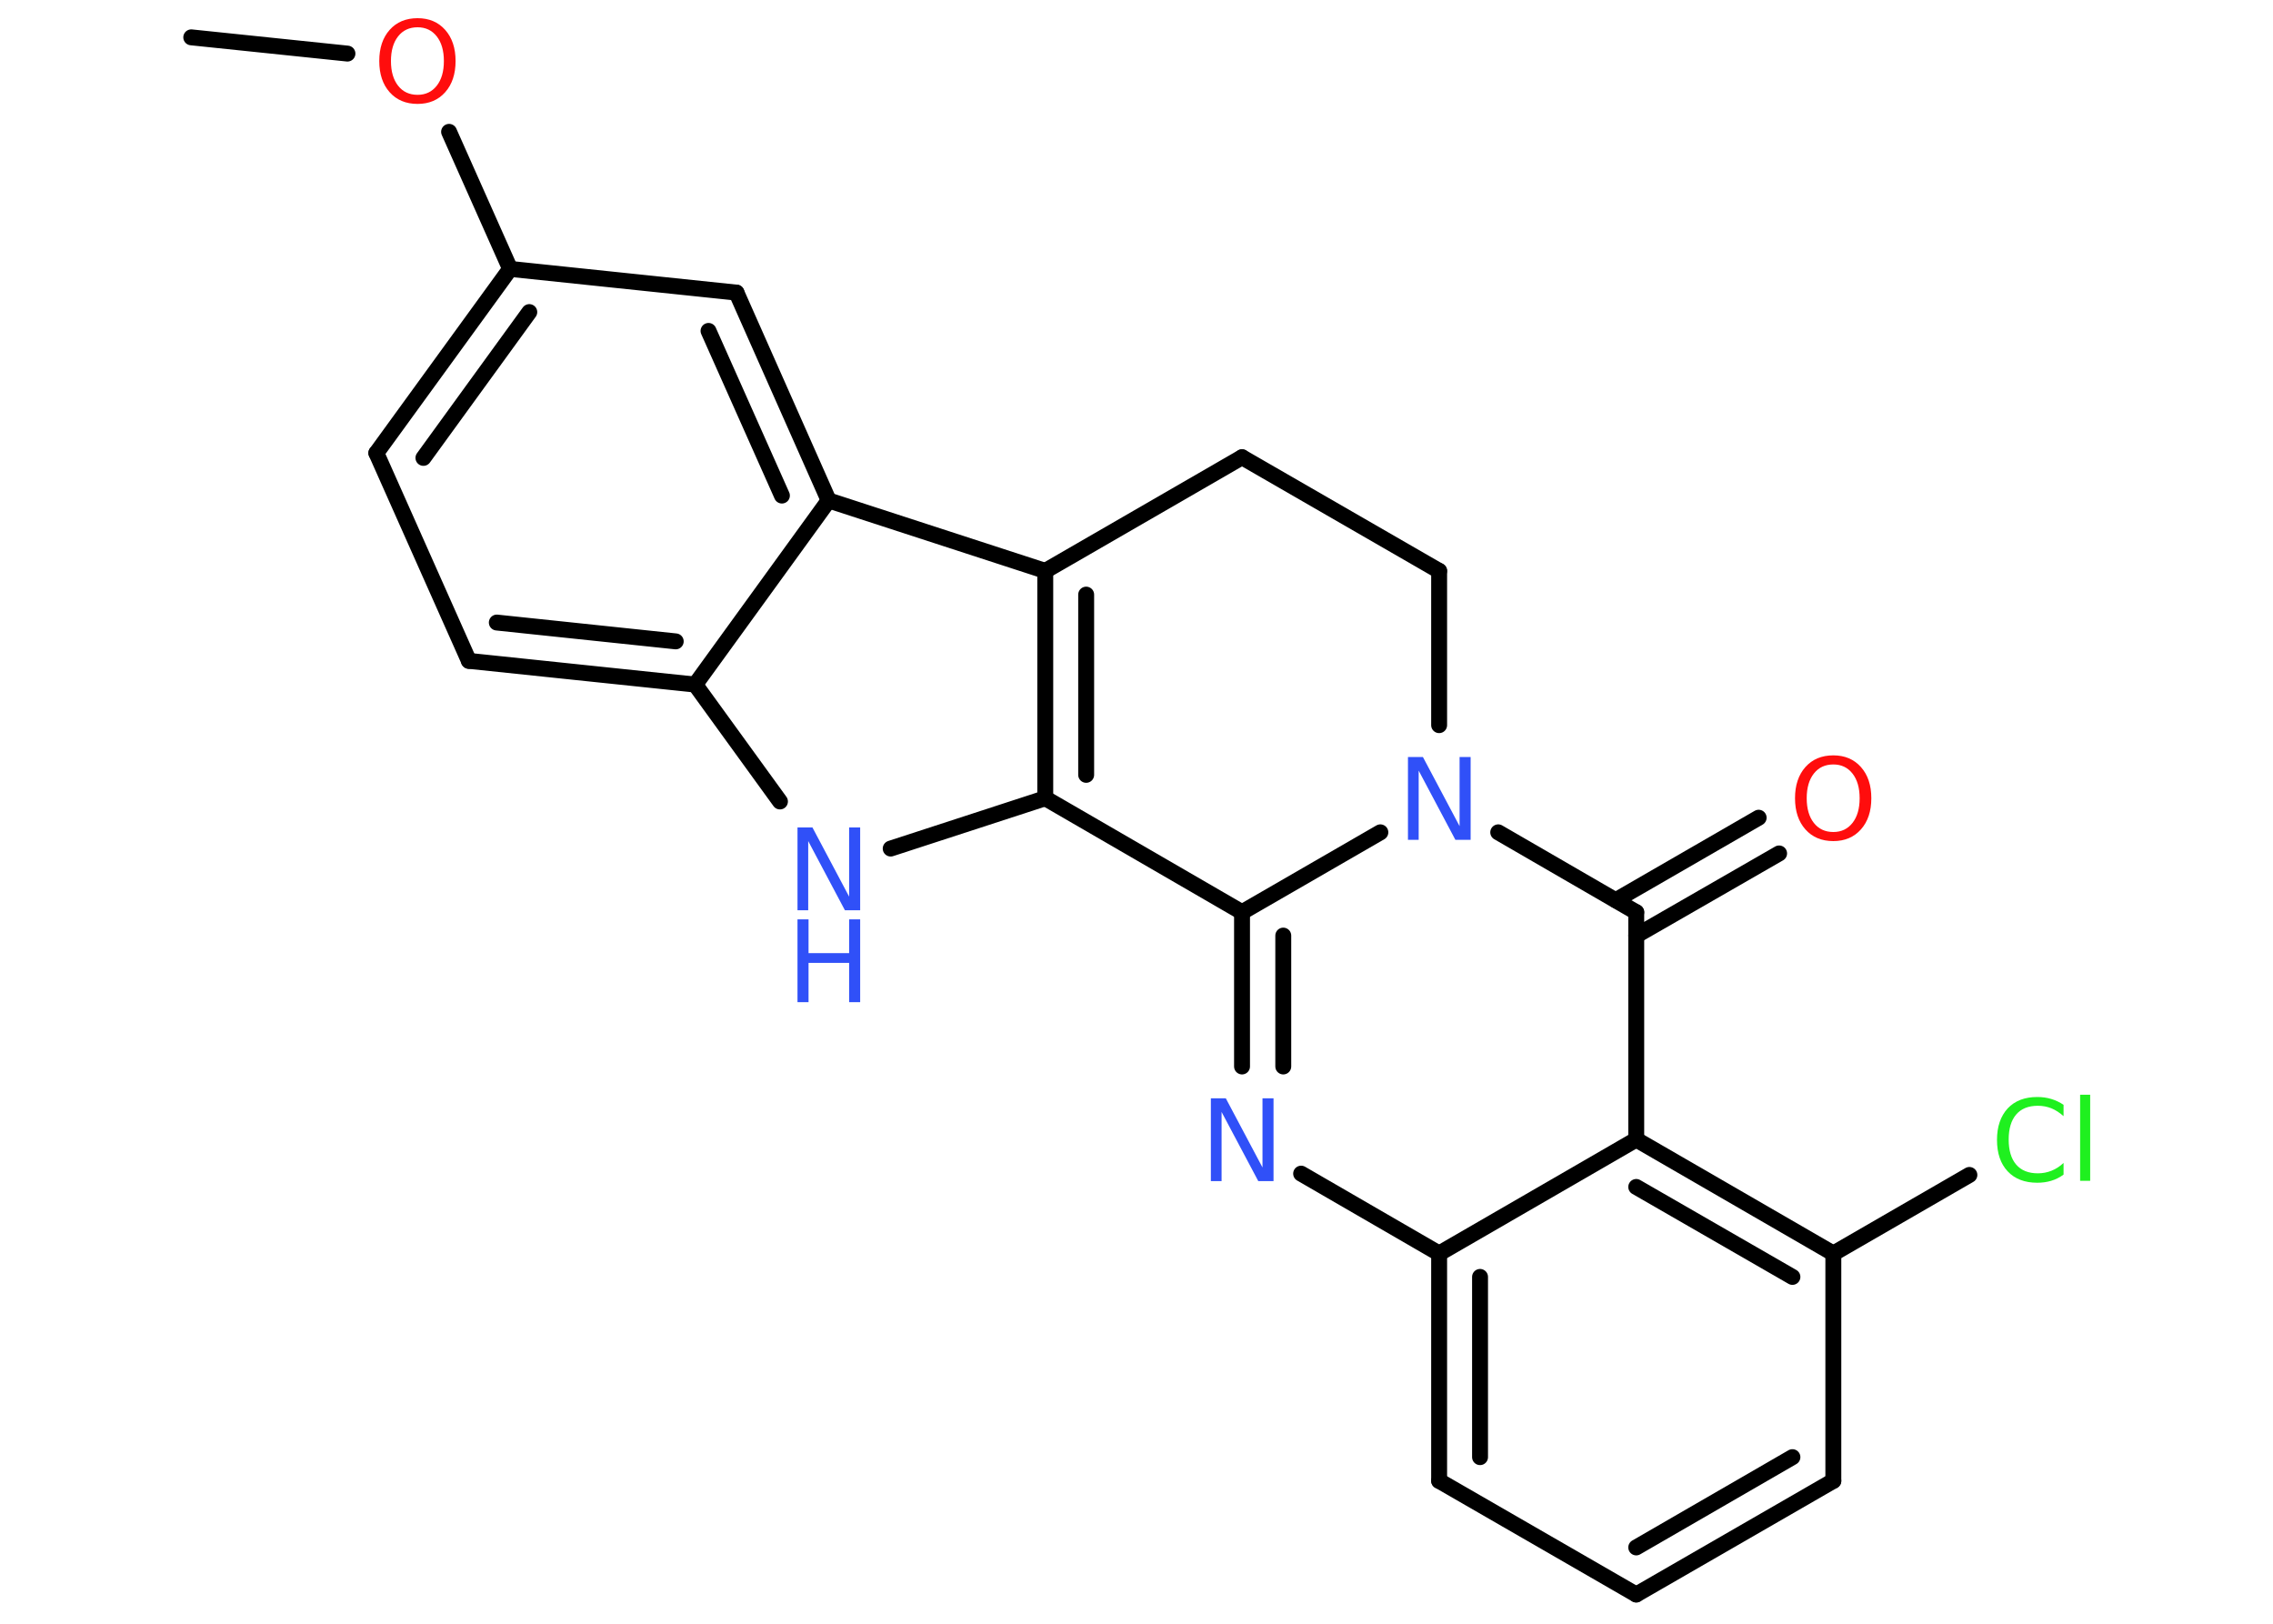 <?xml version='1.0' encoding='UTF-8'?>
<!DOCTYPE svg PUBLIC "-//W3C//DTD SVG 1.1//EN" "http://www.w3.org/Graphics/SVG/1.1/DTD/svg11.dtd">
<svg version='1.2' xmlns='http://www.w3.org/2000/svg' xmlns:xlink='http://www.w3.org/1999/xlink' width='70.0mm' height='50.0mm' viewBox='0 0 70.0 50.0'>
  <desc>Generated by the Chemistry Development Kit (http://github.com/cdk)</desc>
  <g stroke-linecap='round' stroke-linejoin='round' stroke='#000000' stroke-width='.49' fill='#3050F8'>
    <rect x='.0' y='.0' width='70.0' height='50.0' fill='#FFFFFF' stroke='none'/>
    <g id='mol1' class='mol'>
      <line id='mol1bnd1' class='bond' x1='5.89' y1='1.15' x2='10.7' y2='1.65'/>
      <line id='mol1bnd2' class='bond' x1='13.83' y1='4.06' x2='15.71' y2='8.28'/>
      <g id='mol1bnd3' class='bond'>
        <line x1='15.71' y1='8.28' x2='11.59' y2='13.95'/>
        <line x1='16.3' y1='9.61' x2='13.04' y2='14.1'/>
      </g>
      <line id='mol1bnd4' class='bond' x1='11.59' y1='13.95' x2='14.44' y2='20.35'/>
      <g id='mol1bnd5' class='bond'>
        <line x1='14.44' y1='20.35' x2='21.41' y2='21.08'/>
        <line x1='15.3' y1='19.17' x2='20.81' y2='19.75'/>
      </g>
      <line id='mol1bnd6' class='bond' x1='21.41' y1='21.08' x2='24.02' y2='24.68'/>
      <line id='mol1bnd7' class='bond' x1='27.43' y1='26.13' x2='32.19' y2='24.58'/>
      <g id='mol1bnd8' class='bond'>
        <line x1='32.19' y1='17.58' x2='32.19' y2='24.58'/>
        <line x1='33.45' y1='18.31' x2='33.45' y2='23.86'/>
      </g>
      <line id='mol1bnd9' class='bond' x1='32.19' y1='17.58' x2='25.52' y2='15.41'/>
      <line id='mol1bnd10' class='bond' x1='21.41' y1='21.08' x2='25.52' y2='15.41'/>
      <g id='mol1bnd11' class='bond'>
        <line x1='25.52' y1='15.41' x2='22.68' y2='9.01'/>
        <line x1='24.08' y1='15.26' x2='21.82' y2='10.19'/>
      </g>
      <line id='mol1bnd12' class='bond' x1='15.71' y1='8.28' x2='22.68' y2='9.01'/>
      <line id='mol1bnd13' class='bond' x1='32.19' y1='17.58' x2='38.25' y2='14.08'/>
      <line id='mol1bnd14' class='bond' x1='38.25' y1='14.08' x2='44.32' y2='17.58'/>
      <line id='mol1bnd15' class='bond' x1='44.32' y1='17.58' x2='44.32' y2='22.33'/>
      <line id='mol1bnd16' class='bond' x1='42.51' y1='25.63' x2='38.25' y2='28.09'/>
      <line id='mol1bnd17' class='bond' x1='32.19' y1='24.58' x2='38.25' y2='28.09'/>
      <g id='mol1bnd18' class='bond'>
        <line x1='38.25' y1='28.09' x2='38.25' y2='32.84'/>
        <line x1='39.52' y1='28.81' x2='39.52' y2='32.84'/>
      </g>
      <line id='mol1bnd19' class='bond' x1='40.07' y1='36.14' x2='44.32' y2='38.6'/>
      <g id='mol1bnd20' class='bond'>
        <line x1='44.32' y1='38.6' x2='44.32' y2='45.6'/>
        <line x1='45.58' y1='39.32' x2='45.58' y2='44.87'/>
      </g>
      <line id='mol1bnd21' class='bond' x1='44.32' y1='45.6' x2='50.39' y2='49.1'/>
      <g id='mol1bnd22' class='bond'>
        <line x1='50.39' y1='49.1' x2='56.46' y2='45.6'/>
        <line x1='50.39' y1='47.65' x2='55.2' y2='44.87'/>
      </g>
      <line id='mol1bnd23' class='bond' x1='56.46' y1='45.6' x2='56.46' y2='38.6'/>
      <line id='mol1bnd24' class='bond' x1='56.46' y1='38.6' x2='60.65' y2='36.18'/>
      <g id='mol1bnd25' class='bond'>
        <line x1='56.46' y1='38.6' x2='50.39' y2='35.09'/>
        <line x1='55.2' y1='39.32' x2='50.39' y2='36.55'/>
      </g>
      <line id='mol1bnd26' class='bond' x1='44.32' y1='38.6' x2='50.39' y2='35.09'/>
      <line id='mol1bnd27' class='bond' x1='50.39' y1='35.09' x2='50.39' y2='28.09'/>
      <line id='mol1bnd28' class='bond' x1='46.14' y1='25.63' x2='50.39' y2='28.09'/>
      <g id='mol1bnd29' class='bond'>
        <line x1='49.76' y1='27.72' x2='54.16' y2='25.18'/>
        <line x1='50.39' y1='28.81' x2='54.79' y2='26.28'/>
      </g>
      <path id='mol1atm2' class='atom' d='M12.86 .84q-.38 .0 -.6 .28q-.22 .28 -.22 .76q.0 .48 .22 .76q.22 .28 .6 .28q.37 .0 .59 -.28q.22 -.28 .22 -.76q.0 -.48 -.22 -.76q-.22 -.28 -.59 -.28zM12.86 .56q.53 .0 .85 .36q.32 .36 .32 .96q.0 .6 -.32 .96q-.32 .36 -.85 .36q-.54 .0 -.86 -.36q-.32 -.36 -.32 -.96q.0 -.6 .32 -.96q.32 -.36 .86 -.36z' stroke='none' fill='#FF0D0D'/>
      <g id='mol1atm7' class='atom'>
        <path d='M24.56 25.48h.46l1.13 2.13v-2.13h.34v2.55h-.47l-1.13 -2.13v2.13h-.33v-2.55z' stroke='none'/>
        <path d='M24.56 28.31h.34v1.04h1.25v-1.04h.34v2.55h-.34v-1.21h-1.25v1.21h-.34v-2.55z' stroke='none'/>
      </g>
      <path id='mol1atm14' class='atom' d='M43.36 23.31h.46l1.13 2.13v-2.13h.34v2.55h-.47l-1.13 -2.13v2.13h-.33v-2.55z' stroke='none'/>
      <path id='mol1atm16' class='atom' d='M37.29 33.82h.46l1.13 2.13v-2.13h.34v2.55h-.47l-1.13 -2.13v2.13h-.33v-2.55z' stroke='none'/>
      <path id='mol1atm22' class='atom' d='M63.55 34.01v.36q-.18 -.16 -.37 -.24q-.2 -.08 -.42 -.08q-.44 .0 -.67 .27q-.23 .27 -.23 .77q.0 .5 .23 .77q.23 .27 .67 .27q.22 .0 .42 -.08q.2 -.08 .37 -.24v.36q-.18 .13 -.38 .19q-.2 .06 -.43 .06q-.58 .0 -.91 -.35q-.33 -.35 -.33 -.97q.0 -.61 .33 -.97q.33 -.35 .91 -.35q.23 .0 .43 .06q.2 .06 .38 .18zM64.06 33.71h.31v2.65h-.31v-2.65z' stroke='none' fill='#1FF01F'/>
      <path id='mol1atm25' class='atom' d='M56.46 23.54q-.38 .0 -.6 .28q-.22 .28 -.22 .76q.0 .48 .22 .76q.22 .28 .6 .28q.37 .0 .59 -.28q.22 -.28 .22 -.76q.0 -.48 -.22 -.76q-.22 -.28 -.59 -.28zM56.46 23.26q.53 .0 .85 .36q.32 .36 .32 .96q.0 .6 -.32 .96q-.32 .36 -.85 .36q-.54 .0 -.86 -.36q-.32 -.36 -.32 -.96q.0 -.6 .32 -.96q.32 -.36 .86 -.36z' stroke='none' fill='#FF0D0D'/>
    </g>
  </g>
</svg>
